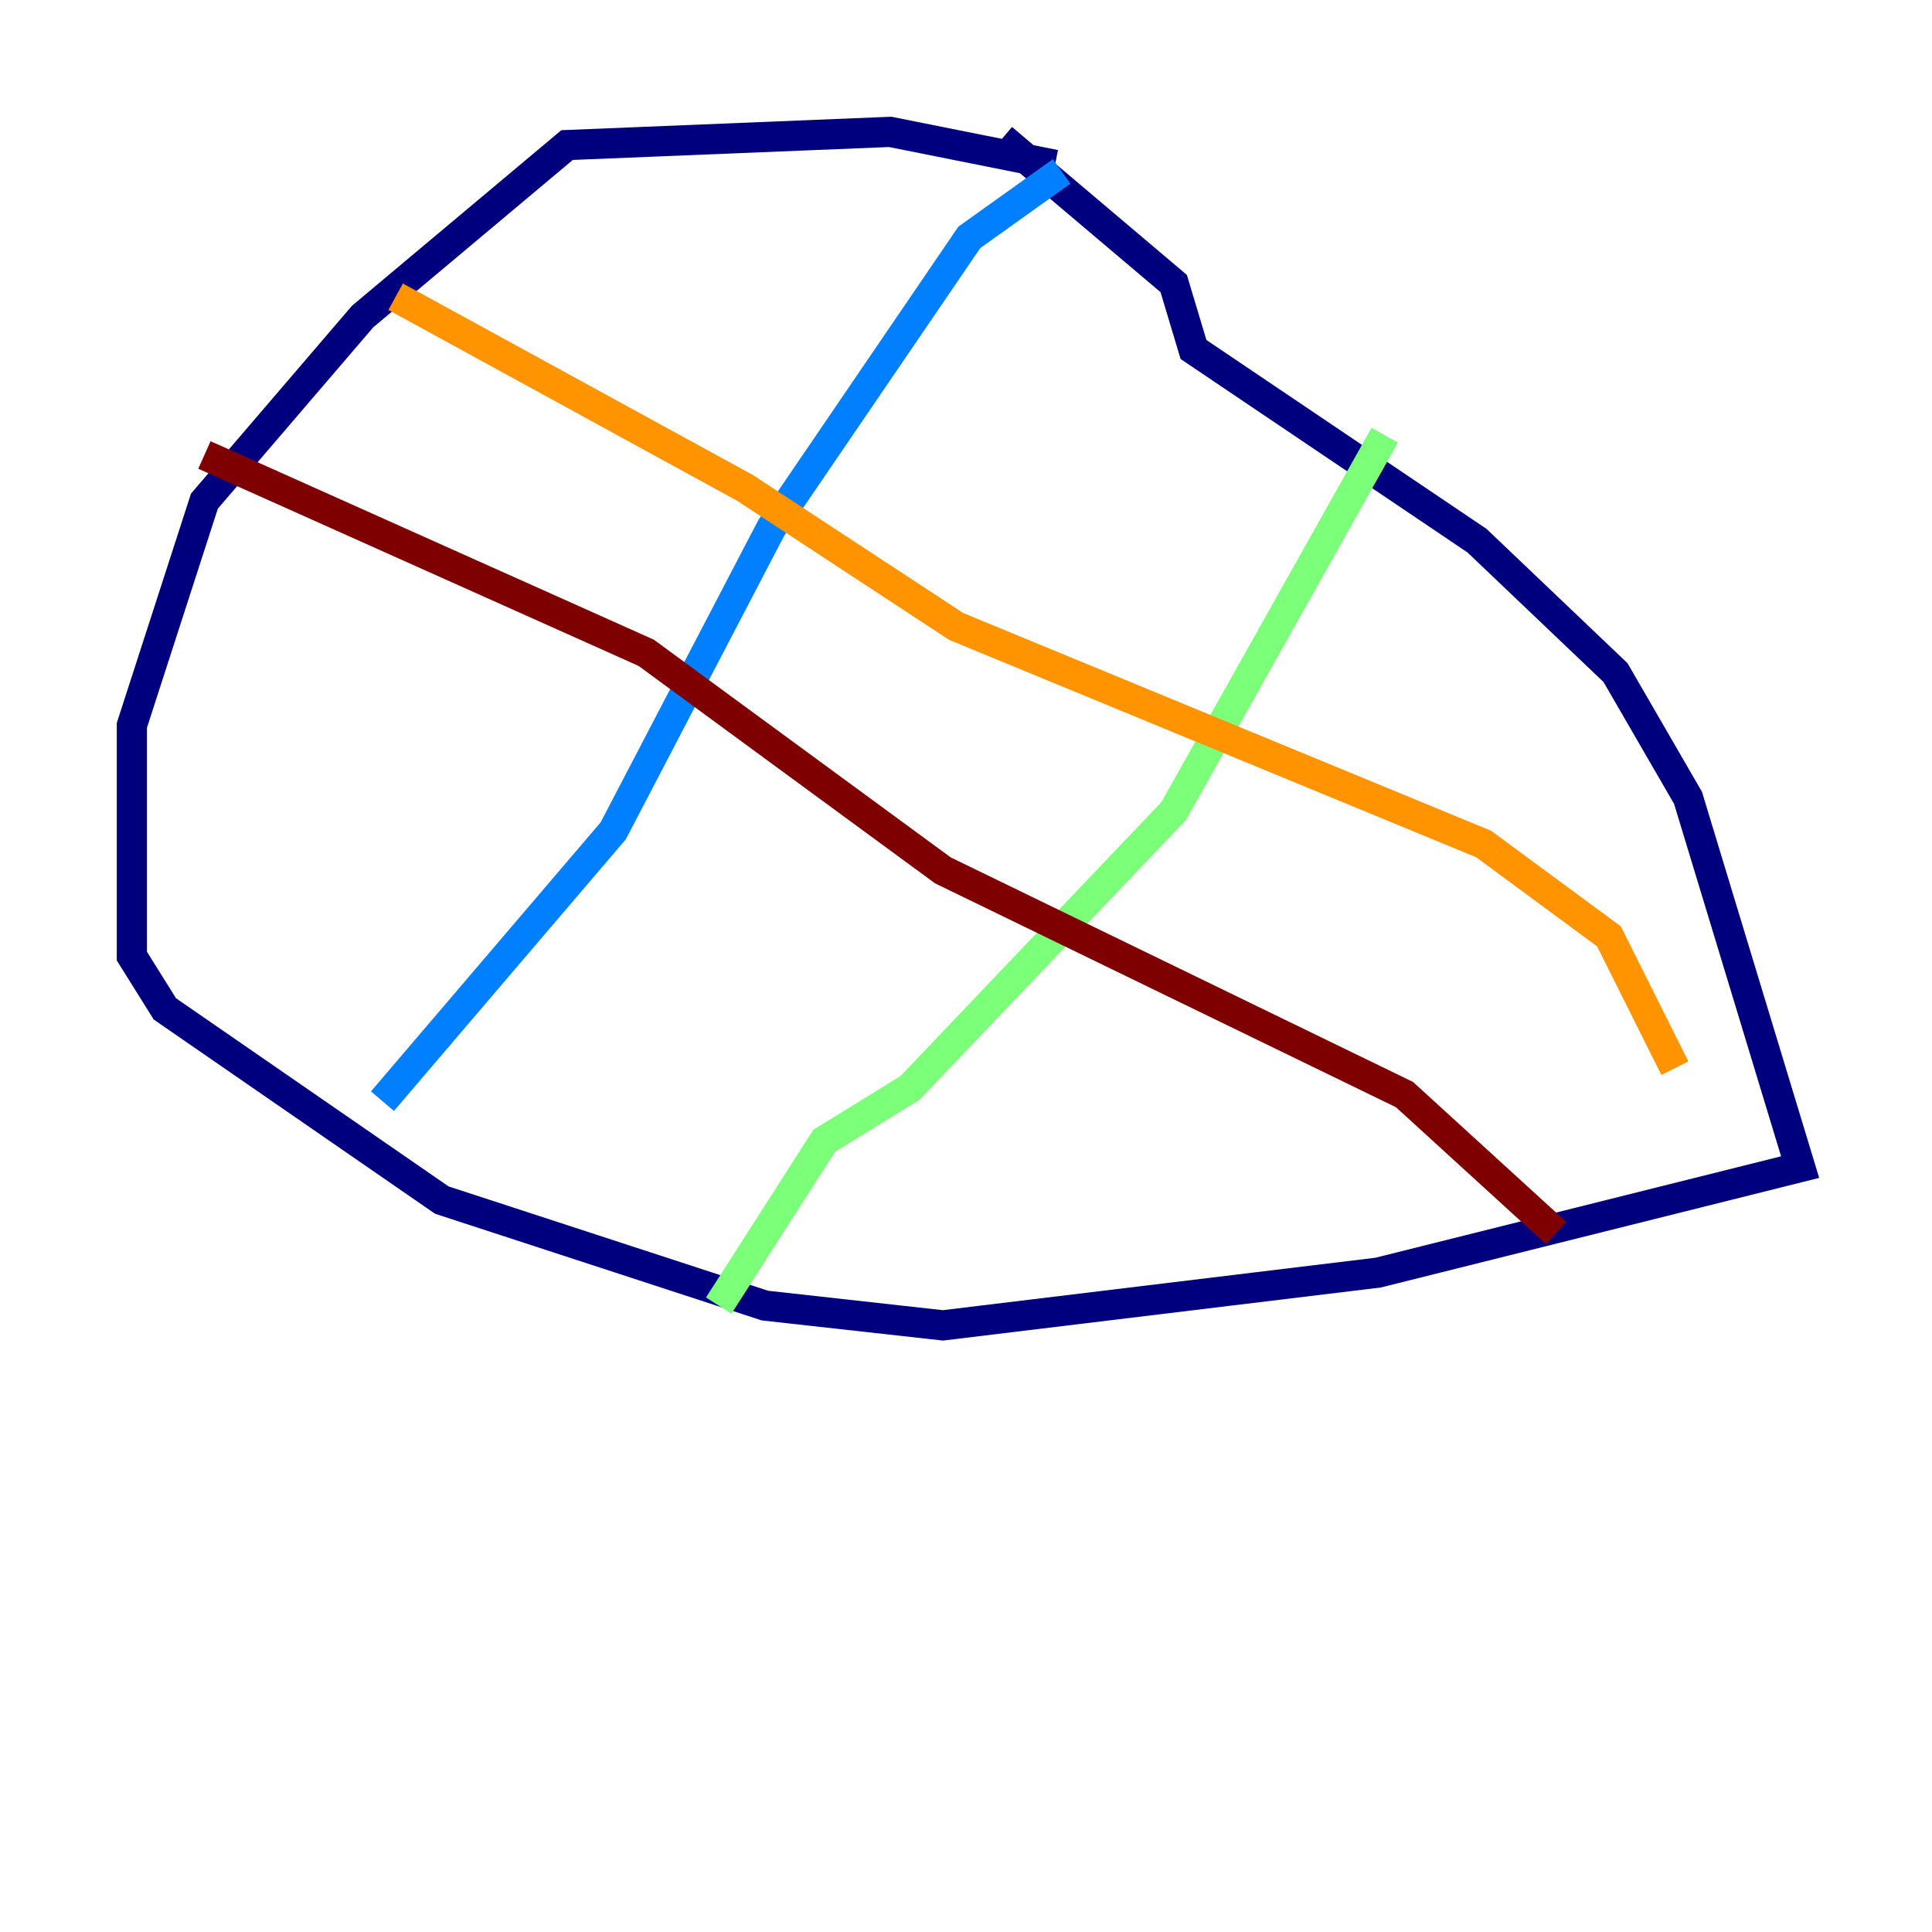 <?xml version="1.0" encoding="utf-8" ?>
<svg baseProfile="tiny" height="128" version="1.2" viewBox="0,0,128,128" width="128" xmlns="http://www.w3.org/2000/svg" xmlns:ev="http://www.w3.org/2001/xml-events" xmlns:xlink="http://www.w3.org/1999/xlink"><defs /><polyline fill="none" points="69.898,10.921 58.976,8.737 37.57,9.611 24.027,20.969 13.543,33.201 8.737,48.055 8.737,63.345 10.921,66.84 29.27,79.508 50.676,86.498 62.471,87.809 91.304,84.314 119.263,77.324 111.836,52.86 107.031,44.56 97.857,35.822 79.072,23.154 77.761,18.785 66.403,9.174" stroke="#00007f" stroke-width="2" /><polyline fill="none" points="70.335,11.358 64.218,15.727 51.113,34.949 40.628,55.044 25.338,72.956" stroke="#0080ff" stroke-width="2" /><polyline fill="none" points="91.741,28.833 77.761,53.734 60.287,72.082 54.608,75.577 47.618,86.498" stroke="#7cff79" stroke-width="2" /><polyline fill="none" points="26.212,19.659 49.365,32.328 63.345,41.502 98.293,55.918 106.594,62.034 110.963,70.771" stroke="#ff9400" stroke-width="2" /><polyline fill="none" points="13.543,30.143 42.812,43.249 62.471,57.666 93.051,72.519 103.099,81.693" stroke="#7f0000" stroke-width="2" /></svg>